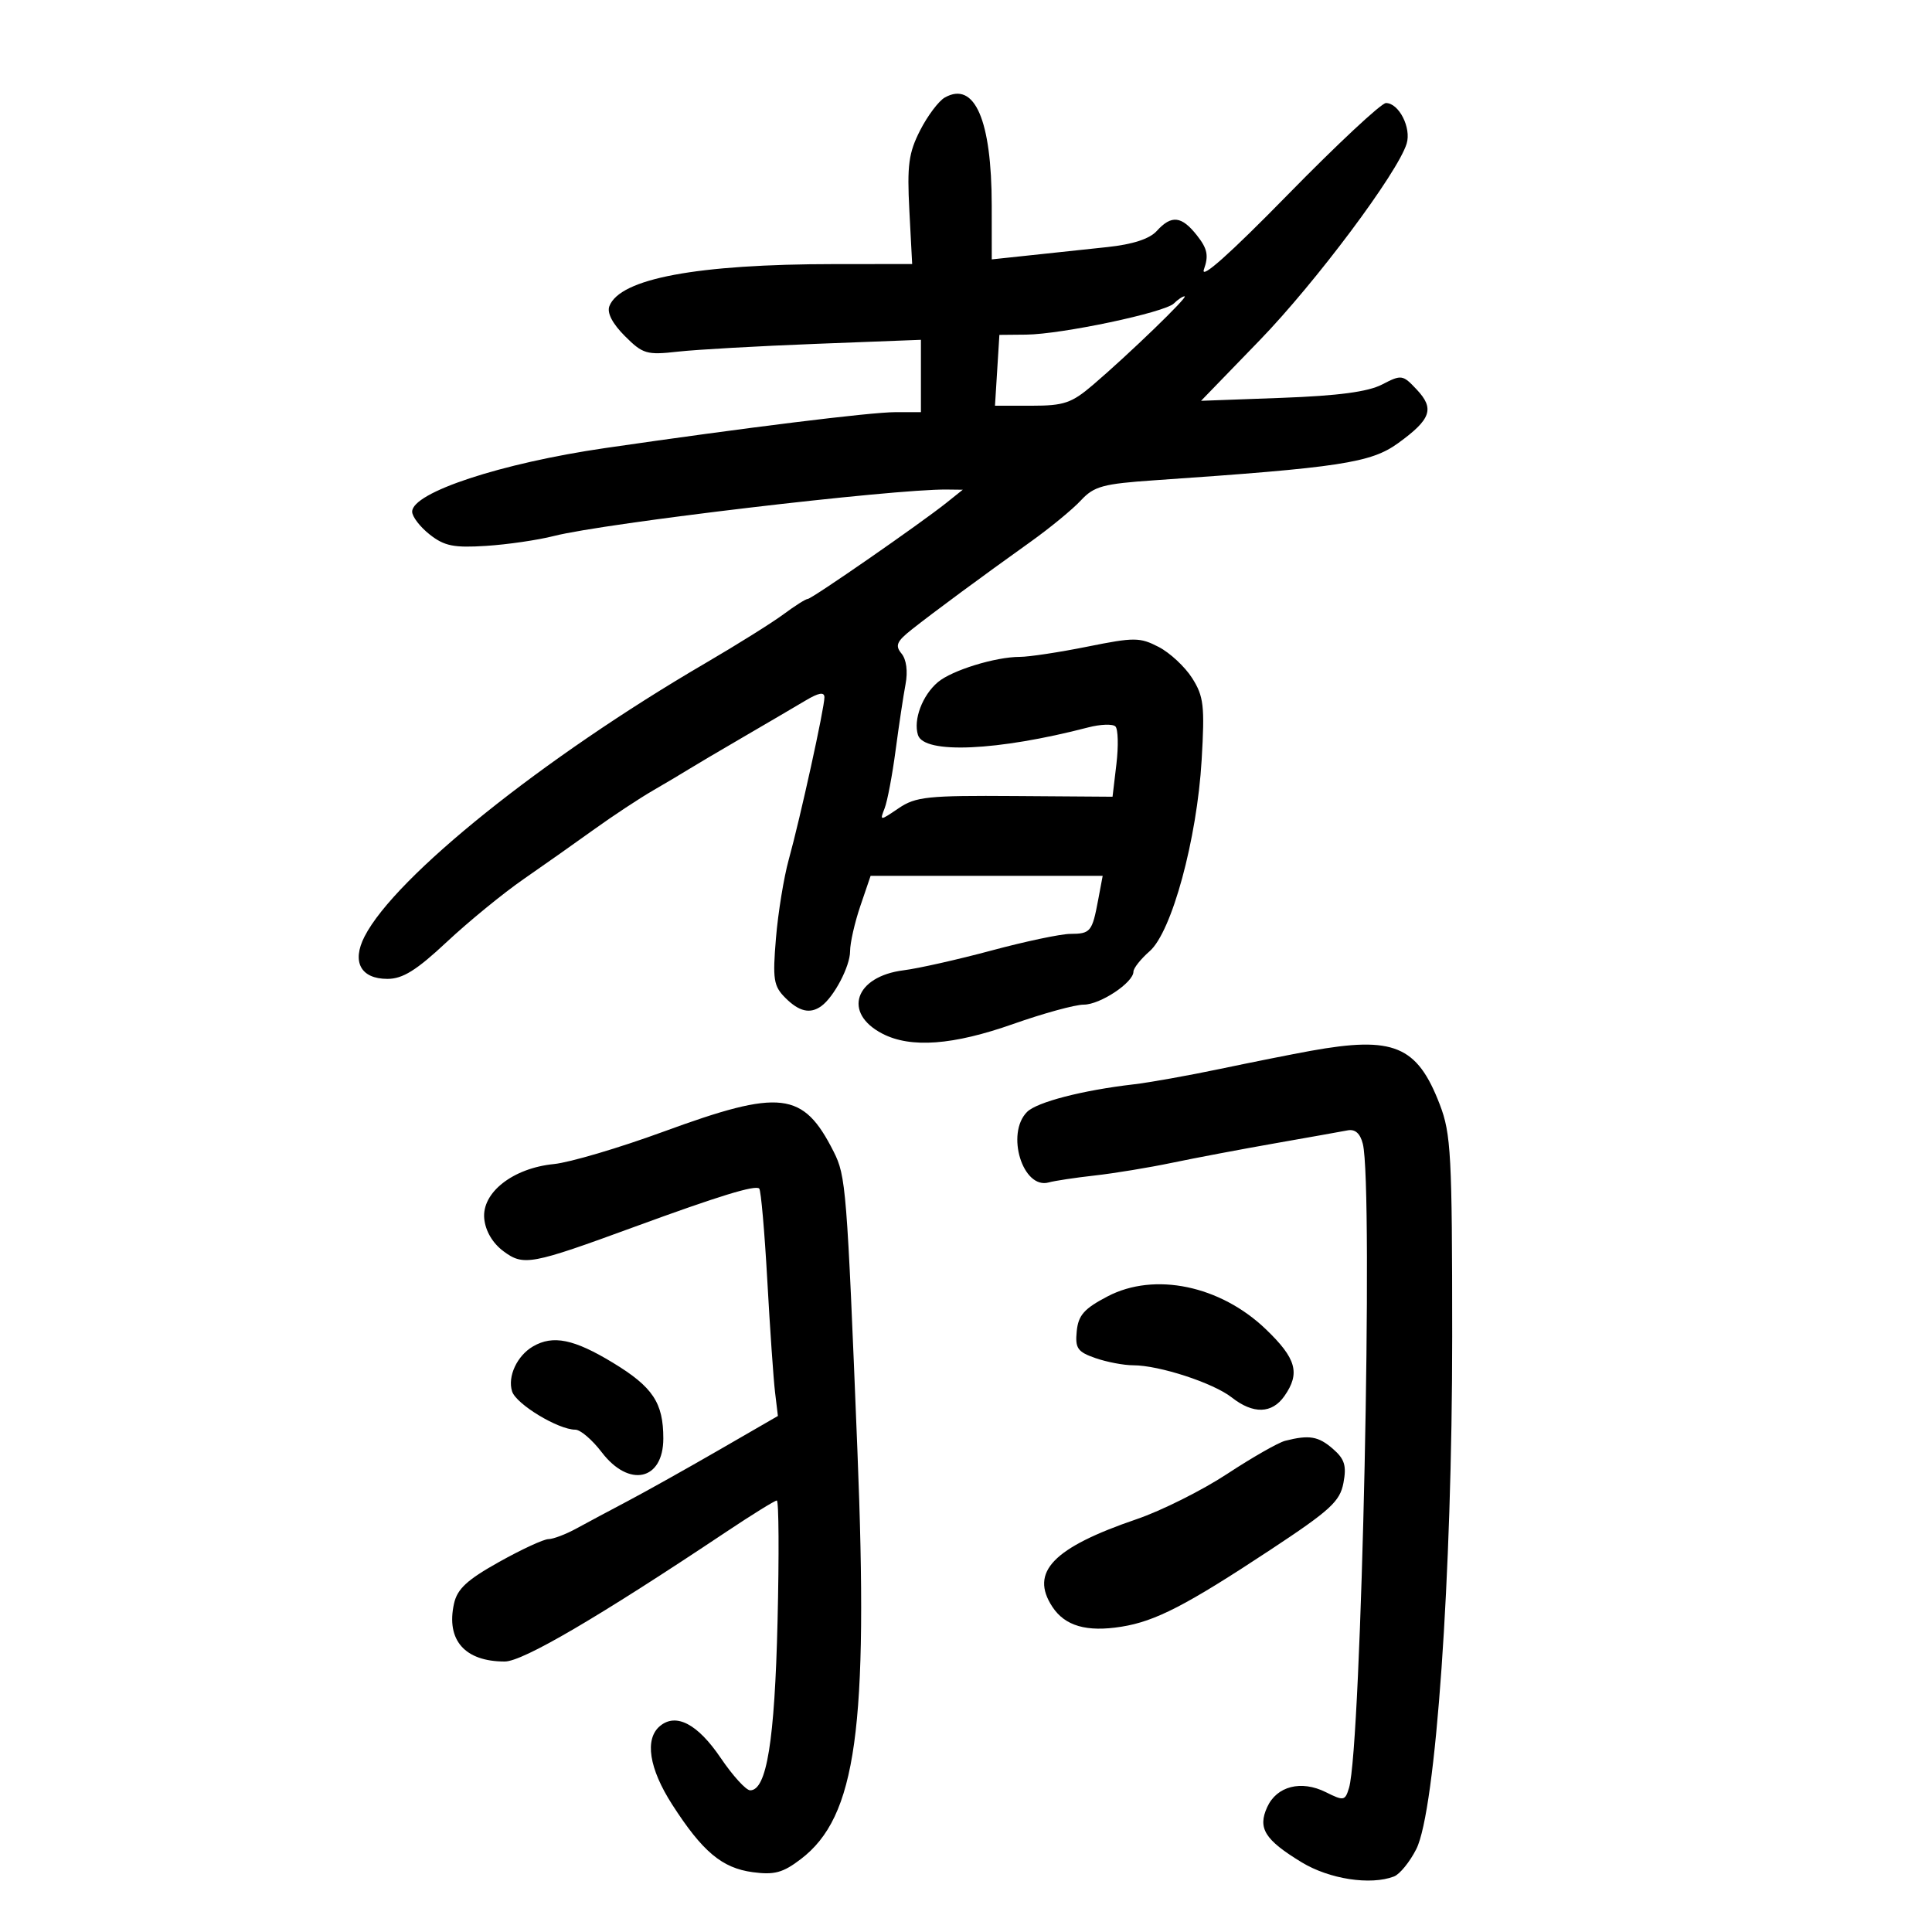 <svg xmlns="http://www.w3.org/2000/svg" width="300" height="300" viewBox="0 0 300 300" version="1.1">
	<path d="M 146.717 15.138 C 145.765 15.671, 144.037 17.967, 142.877 20.240 C 141.093 23.739, 140.836 25.650, 141.205 32.687 L 141.641 41 129.571 41.008 C 108.212 41.021, 96.268 43.254, 94.623 47.541 C 94.227 48.572, 95.094 50.248, 97.020 52.174 C 99.819 54.973, 100.414 55.148, 105.268 54.603 C 108.146 54.281, 117.813 53.735, 126.750 53.391 L 143 52.765 143 58.383 L 143 64 139.032 64 C 135.201 64, 115.767 66.403, 94 69.569 C 77.802 71.925, 64 76.472, 64 79.453 C 64 80.224, 65.229 81.821, 66.730 83.003 C 69.002 84.789, 70.472 85.086, 75.480 84.765 C 78.791 84.553, 83.525 83.863, 86 83.231 C 93.851 81.225, 138.714 75.919, 147 76.015 L 149.500 76.044 147 78.044 C 142.961 81.274, 126.052 93, 125.434 93 C 125.122 93, 123.434 94.067, 121.683 95.370 C 119.932 96.674, 114.450 100.105, 109.500 102.996 C 84.321 117.700, 61.391 136.092, 56.608 145.420 C 54.590 149.355, 56.017 152, 60.158 152 C 62.537 152, 64.655 150.681, 69.392 146.250 C 72.773 143.088, 78.139 138.700, 81.316 136.500 C 84.493 134.300, 89.434 130.814, 92.296 128.754 C 95.158 126.694, 99.249 123.994, 101.386 122.754 C 103.523 121.514, 105.998 120.044, 106.886 119.487 C 107.774 118.929, 111.582 116.679, 115.349 114.487 C 119.115 112.294, 123.503 109.722, 125.099 108.770 C 127.129 107.560, 128.005 107.410, 128.016 108.270 C 128.037 109.857, 124.267 127.012, 122.471 133.500 C 121.711 136.250, 120.818 141.738, 120.489 145.695 C 119.957 152.082, 120.120 153.120, 121.945 154.945 C 124.087 157.087, 125.788 157.481, 127.523 156.235 C 129.494 154.820, 132 150.049, 132 147.713 C 132 146.417, 132.717 143.251, 133.594 140.678 L 135.188 136 153.205 136 L 171.223 136 170.521 139.742 C 169.592 144.690, 169.340 144.998, 166.191 145.014 C 164.711 145.022, 159.225 146.179, 154 147.584 C 148.775 148.990, 142.618 150.376, 140.319 150.665 C 132.727 151.619, 130.822 157.305, 137.021 160.511 C 141.427 162.789, 147.986 162.301, 157.340 159 C 162.015 157.350, 166.940 156, 168.285 156 C 170.834 156, 176 152.571, 176 150.879 C 176 150.343, 177.133 148.913, 178.518 147.702 C 181.958 144.693, 185.870 130.302, 186.592 118 C 187.085 109.593, 186.916 108.132, 185.119 105.299 C 184.002 103.538, 181.662 101.359, 179.918 100.458 C 176.998 98.947, 176.128 98.944, 168.854 100.409 C 164.512 101.284, 159.783 102, 158.346 102 C 154.571 102, 147.803 104.089, 145.635 105.923 C 143.222 107.964, 141.790 111.764, 142.542 114.132 C 143.490 117.119, 154.904 116.610, 168.975 112.952 C 170.886 112.456, 172.789 112.389, 173.204 112.804 C 173.619 113.219, 173.687 115.844, 173.357 118.637 L 172.755 123.715 157.628 123.608 C 144.053 123.511, 142.197 123.705, 139.548 125.497 C 136.598 127.494, 136.597 127.494, 137.369 125.497 C 137.794 124.399, 138.559 120.350, 139.069 116.500 C 139.580 112.650, 140.274 108.033, 140.613 106.241 C 140.990 104.248, 140.747 102.400, 139.987 101.485 C 138.959 100.246, 139.234 99.601, 141.580 97.744 C 144.968 95.063, 152.443 89.546, 160 84.150 C 163.025 81.990, 166.549 79.093, 167.831 77.711 C 169.883 75.499, 171.254 75.125, 179.331 74.572 C 208.052 72.606, 212.879 71.870, 217.087 68.822 C 222.220 65.104, 222.790 63.470, 219.993 60.493 C 217.813 58.172, 217.623 58.144, 214.616 59.703 C 212.420 60.842, 207.812 61.455, 199 61.779 L 186.500 62.238 195.574 52.869 C 204.312 43.848, 217.023 26.846, 218.421 22.313 C 219.180 19.850, 217.221 16, 215.209 16 C 214.489 16, 207.622 22.412, 199.950 30.250 C 190.924 39.470, 186.335 43.554, 186.949 41.820 C 187.705 39.684, 187.487 38.617, 185.876 36.570 C 183.476 33.519, 181.906 33.342, 179.623 35.864 C 178.510 37.094, 175.906 37.944, 171.968 38.364 C 168.686 38.714, 163.300 39.287, 160 39.639 L 154 40.278 153.994 31.889 C 153.986 18.631, 151.343 12.549, 146.717 15.138 M 182.286 47.114 C 180.876 48.524, 164.854 51.908, 159.343 51.961 L 155.185 52 154.843 57.501 L 154.500 63.003 160.215 63.001 C 165.209 63, 166.408 62.592, 169.715 59.766 C 175.314 54.983, 184.583 46.027, 183.950 46.012 C 183.648 46.006, 182.899 46.501, 182.286 47.114 M 203.500 163.179 C 200.750 163.675, 194.450 164.932, 189.500 165.970 C 184.550 167.009, 178.475 168.094, 176 168.381 C 168.074 169.301, 161.014 171.129, 159.485 172.657 C 156.132 176.011, 158.818 184.739, 162.855 183.606 C 163.760 183.352, 166.975 182.868, 170 182.530 C 173.025 182.192, 178.425 181.303, 182 180.556 C 185.575 179.809, 192.775 178.447, 198 177.529 C 203.225 176.612, 208.289 175.709, 209.254 175.523 C 210.428 175.297, 211.211 175.991, 211.620 177.621 C 213.280 184.235, 211.412 271.202, 209.472 277.631 C 208.866 279.639, 208.658 279.676, 205.868 278.284 C 202.048 276.379, 198.255 277.346, 196.770 280.605 C 195.271 283.895, 196.387 285.685, 202.107 289.168 C 206.416 291.792, 212.814 292.776, 216.461 291.377 C 217.354 291.034, 218.911 289.121, 219.920 287.127 C 222.943 281.152, 225.501 244.613, 225.495 207.500 C 225.491 179.319, 225.316 176.045, 223.567 171.501 C 220.050 162.356, 216.409 160.847, 203.500 163.179 M 103 175.732 C 96.125 178.249, 88.475 180.510, 86 180.756 C 79.630 181.389, 74.788 185.193, 75.194 189.245 C 75.386 191.160, 76.500 193.045, 78.176 194.291 C 81.296 196.610, 82.429 196.400, 98.500 190.512 C 111.621 185.706, 117.297 183.964, 117.893 184.560 C 118.161 184.827, 118.723 191.223, 119.143 198.773 C 119.562 206.323, 120.105 214.159, 120.349 216.186 L 120.792 219.871 111.646 225.154 C 106.616 228.059, 100.250 231.622, 97.500 233.072 C 94.750 234.522, 91.150 236.446, 89.500 237.348 C 87.850 238.250, 85.898 238.990, 85.162 238.994 C 84.427 238.997, 80.970 240.596, 77.482 242.547 C 72.516 245.324, 70.998 246.731, 70.495 249.025 C 69.253 254.678, 72.171 258, 78.378 258 C 81.171 258, 92.857 251.158, 112.780 237.859 C 116.784 235.187, 120.313 233, 120.623 233 C 120.934 233, 120.985 241.438, 120.738 251.750 C 120.292 270.329, 119.051 278, 116.489 278 C 115.842 278, 113.780 275.736, 111.907 272.969 C 108.335 267.695, 104.990 265.934, 102.487 268.011 C 100.062 270.024, 100.776 274.614, 104.390 280.231 C 109.088 287.533, 112.115 290.072, 116.887 290.712 C 120.244 291.162, 121.572 290.801, 124.351 288.681 C 132.973 282.105, 134.868 268.435, 133.141 225.299 C 131.504 184.445, 131.358 182.603, 129.447 178.825 C 124.709 169.455, 121.248 169.050, 103 175.732 M 172 201.294 C 168.347 203.202, 167.443 204.220, 167.195 206.705 C 166.931 209.363, 167.312 209.913, 170.095 210.883 C 171.857 211.497, 174.500 212, 175.968 212 C 180.005 212, 188.404 214.743, 191.270 216.998 C 194.596 219.614, 197.512 219.535, 199.443 216.777 C 201.933 213.223, 201.296 210.941, 196.544 206.388 C 189.474 199.613, 179.274 197.496, 172 201.294 M 82.762 209.073 C 80.285 210.517, 78.784 213.745, 79.517 216.055 C 80.148 218.043, 86.687 222, 89.341 222 C 90.123 222, 91.964 223.575, 93.432 225.500 C 97.682 231.071, 103 229.885, 103 223.365 C 103 217.819, 101.373 215.371, 95.187 211.614 C 89.126 207.932, 85.866 207.265, 82.762 209.073 M 199.561 223.726 C 198.495 223.997, 194.445 226.309, 190.561 228.862 C 186.678 231.416, 180.350 234.581, 176.500 235.895 C 163.517 240.326, 159.875 244.107, 163.402 249.491 C 165.364 252.486, 168.731 253.459, 174.139 252.594 C 179.418 251.750, 184.185 249.289, 197.244 240.670 C 206.579 234.509, 208.070 233.144, 208.611 230.258 C 209.113 227.583, 208.793 226.555, 206.964 224.969 C 204.711 223.015, 203.290 222.776, 199.561 223.726" stroke="none" fill="black" fill-rule="evenodd"/>
</svg>